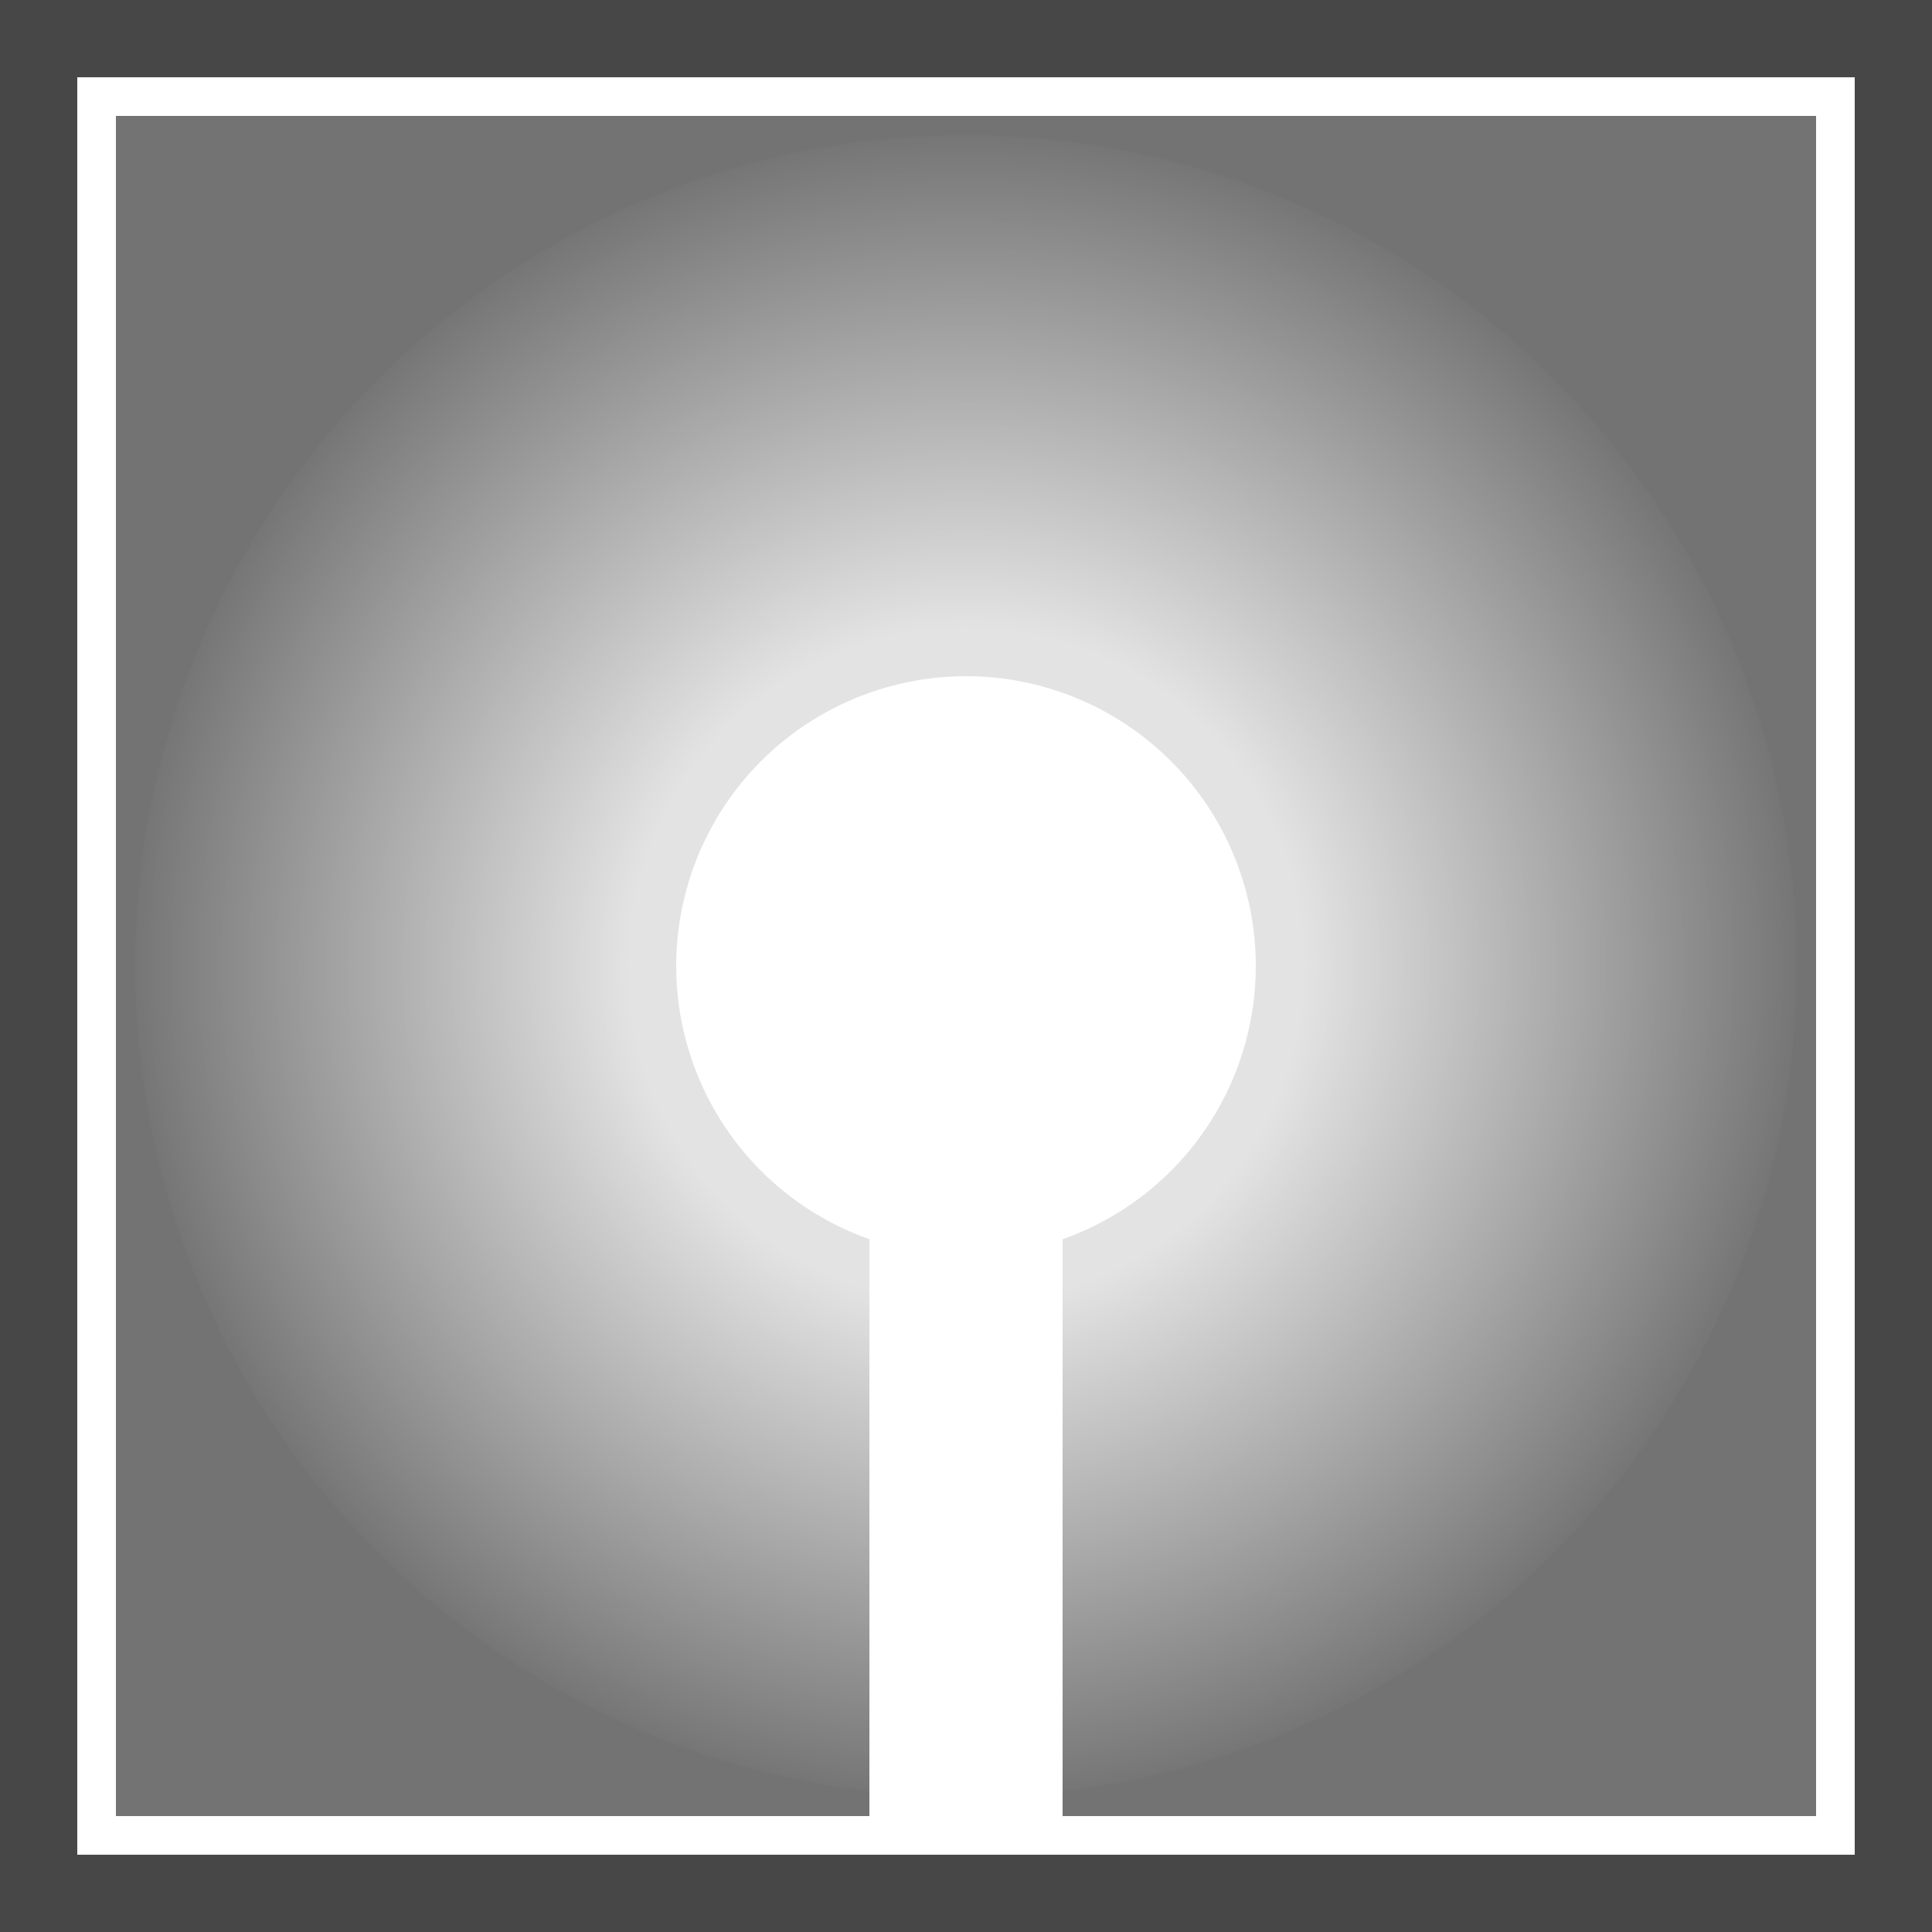 <?xml version="1.0" encoding="UTF-8"?>
<svg xmlns="http://www.w3.org/2000/svg" version="1.1" width="100" height="100">

  <defs id="defs4">
    <linearGradient id="LGD_01">
      <stop style="stop-color:#ffffff;stop-opacity:1" offset="0.4" />
      <stop style="stop-color:#ffffff;stop-opacity:0" offset="1" />
    </linearGradient>
    <radialGradient id="RG_01" href="#LGD_01" />
  </defs>
  <rect width="100" height="100" style="fill:#474747"/>
  <rect width="90" height="90" x="5" y="5" style="fill:#737373;stroke:#ffffff;stroke-width:2"/>
  <rect width="10" height="45" x="45" y="50" style="fill:#ffffff"/>
  <ellipse cx="50" cy="50" rx="43" ry="43" style="fill:url(#RG_01);opacity:0.8"/> 
  <ellipse cx="50" cy="50" rx="15" ry="15" style="fill:#ffffff"/> 

</svg>
